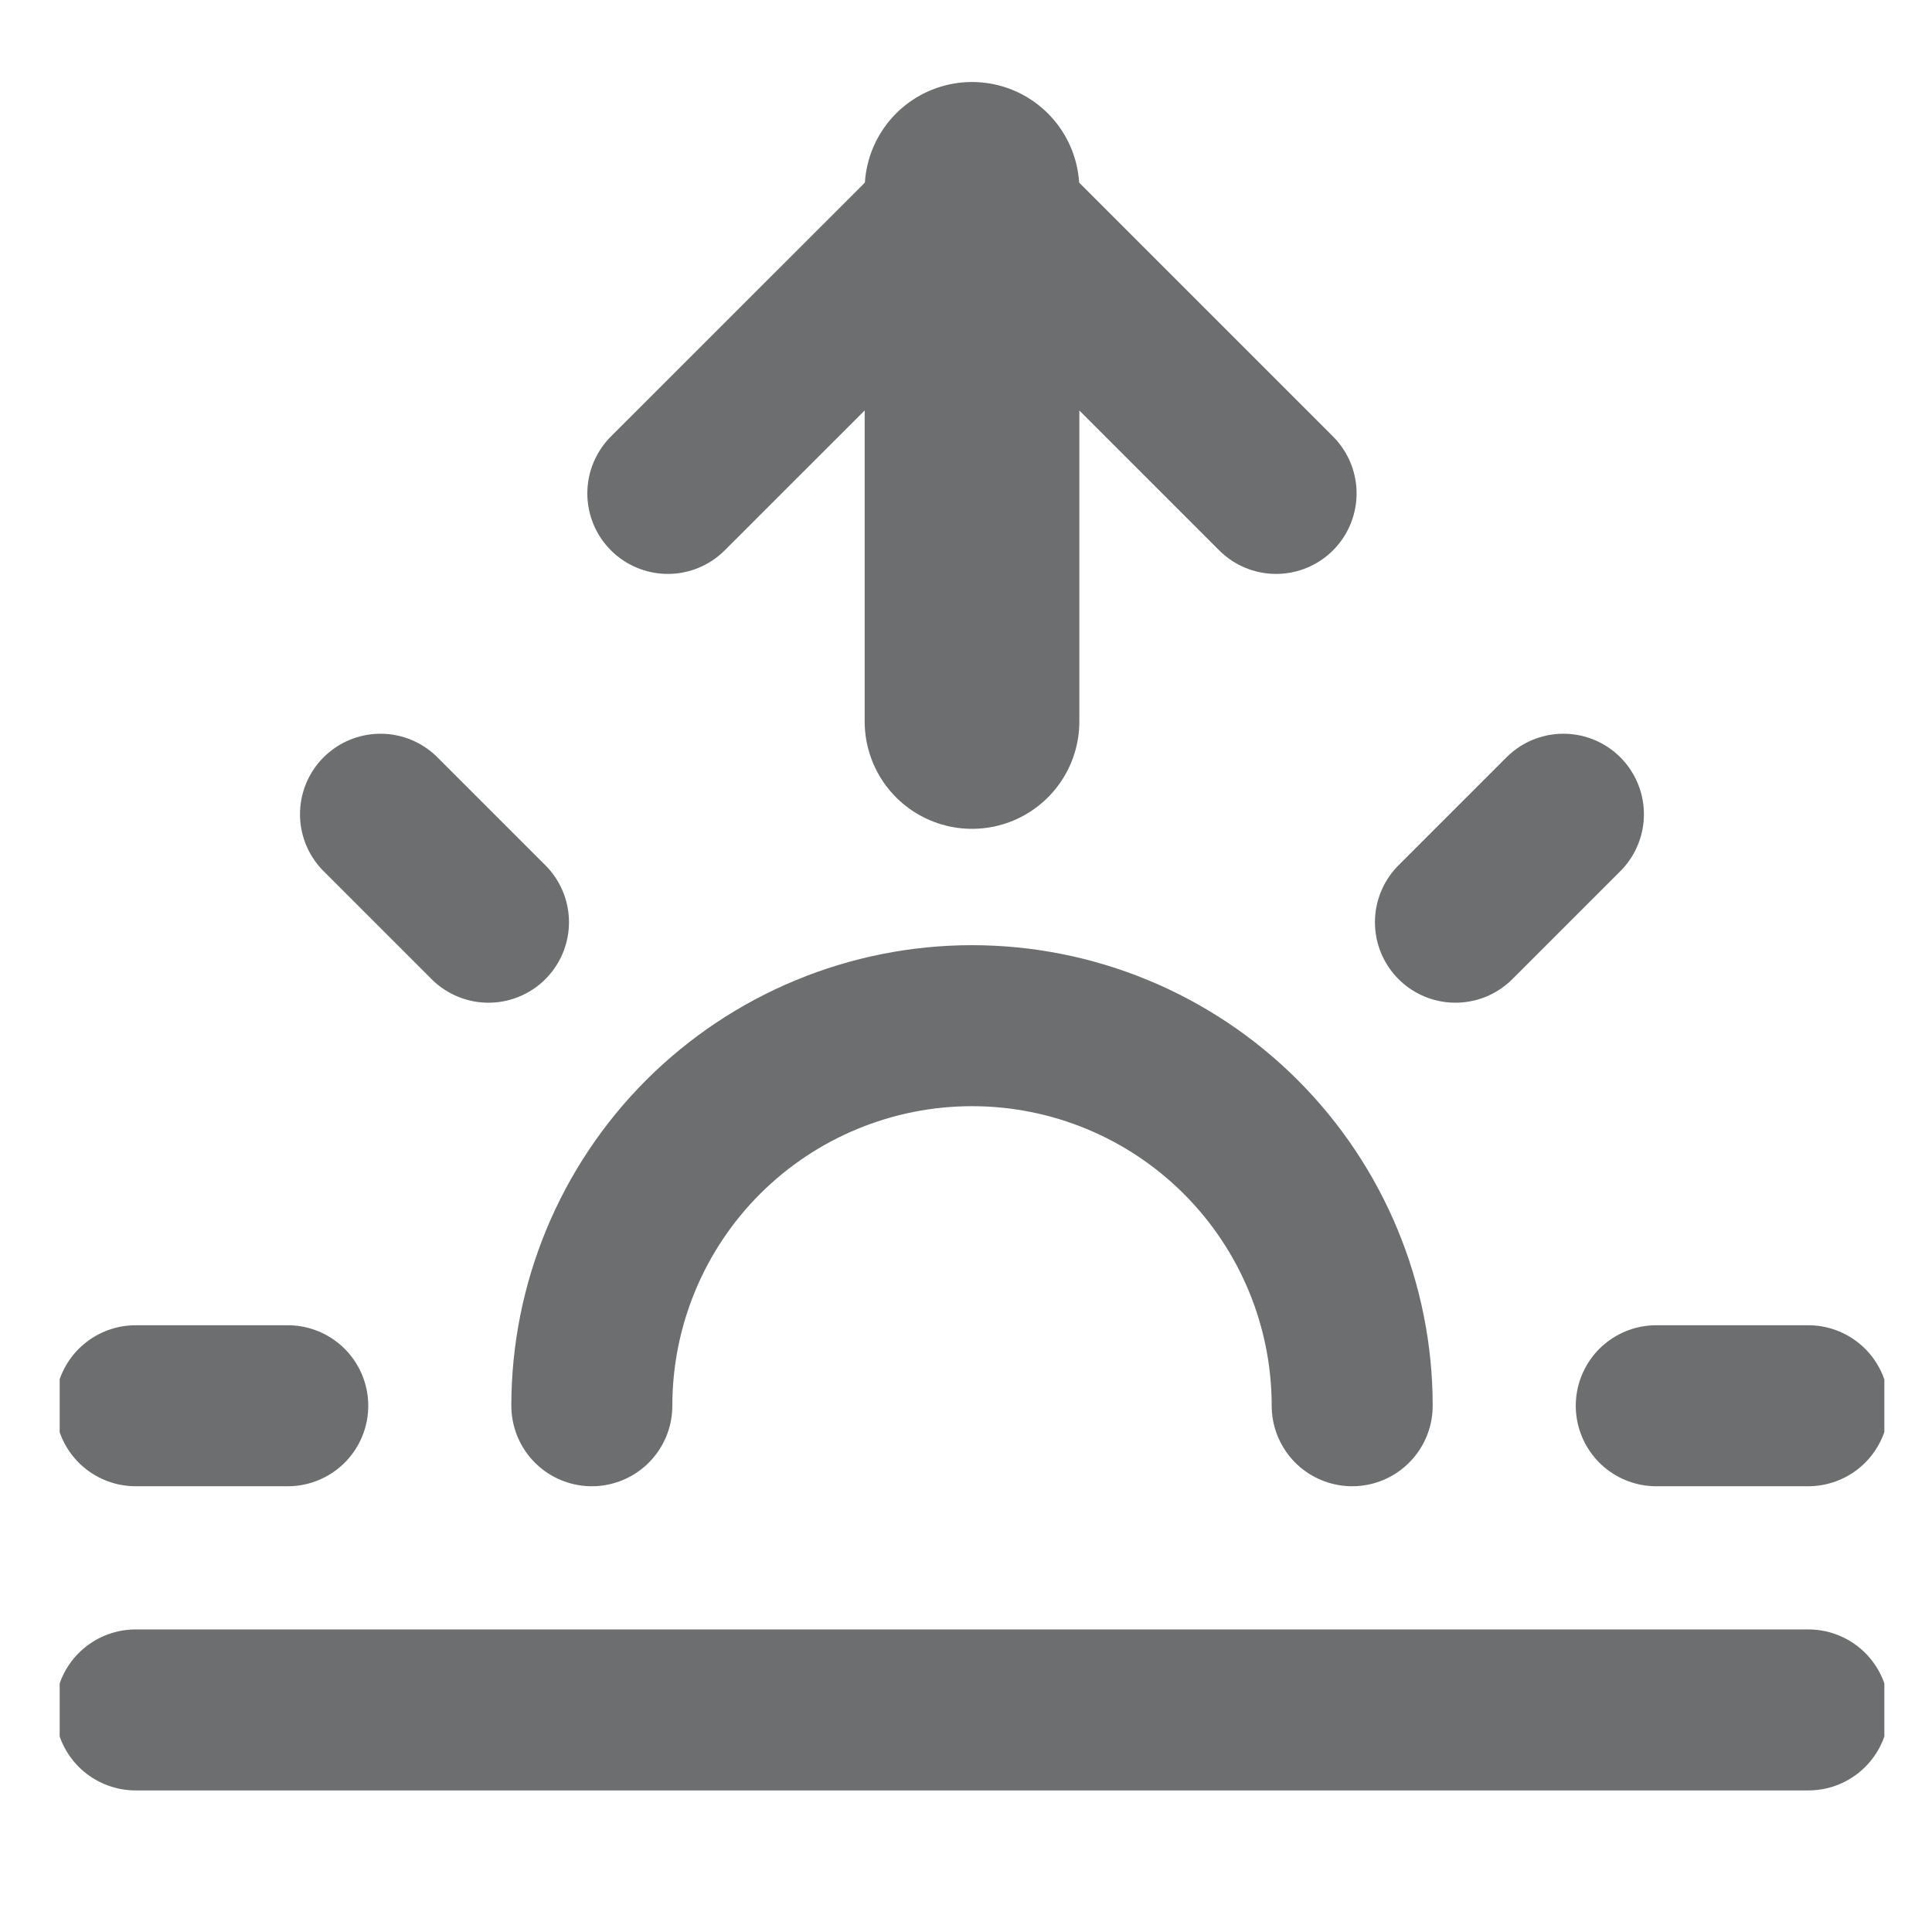<svg width="18" height="18" viewBox="0 0 18 18" fill="none" xmlns="http://www.w3.org/2000/svg">
<g clip-path="url(#clip0_21662_43306)">
<path d="M12.598 13.097C12.598 12.158 12.224 11.257 11.56 10.593C10.896 9.929 9.995 9.556 9.056 9.556C8.117 9.556 7.216 9.929 6.551 10.593C5.887 11.257 5.514 12.158 5.514 13.097" stroke="#6D6E70" stroke-width="1.5" stroke-linecap="round" stroke-linejoin="round"/>
<path d="M9.056 1.764V6.722" stroke="#6D6E70" stroke-width="2" stroke-linecap="round" stroke-linejoin="round"/>
<path d="M3.545 7.586L4.551 8.592" stroke="#6D6E70" stroke-width="1.5" stroke-linecap="round" stroke-linejoin="round"/>
<path d="M1.264 13.097H2.681" stroke="#6D6E70" stroke-width="1.5" stroke-linecap="round" stroke-linejoin="round"/>
<path d="M15.431 13.097H16.847" stroke="#6D6E70" stroke-width="1.5" stroke-linecap="round" stroke-linejoin="round"/>
<path d="M13.56 8.592L14.566 7.586" stroke="#6D6E70" stroke-width="1.5" stroke-linecap="round" stroke-linejoin="round"/>
<path d="M16.848 15.931H1.264" stroke="#6D6E70" stroke-width="1.5" stroke-linecap="round" stroke-linejoin="round"/>
<path d="M6.222 4.597L9.056 1.764L11.889 4.597" stroke="#6D6E70" stroke-width="1.5" stroke-linecap="round" stroke-linejoin="round"/>
</g>
<defs>
<clipPath id="clip0_21662_43306">
<rect width="17" height="17" fill="white" transform="translate(0.556 0.347)"/>
</clipPath>
</defs>
</svg>
